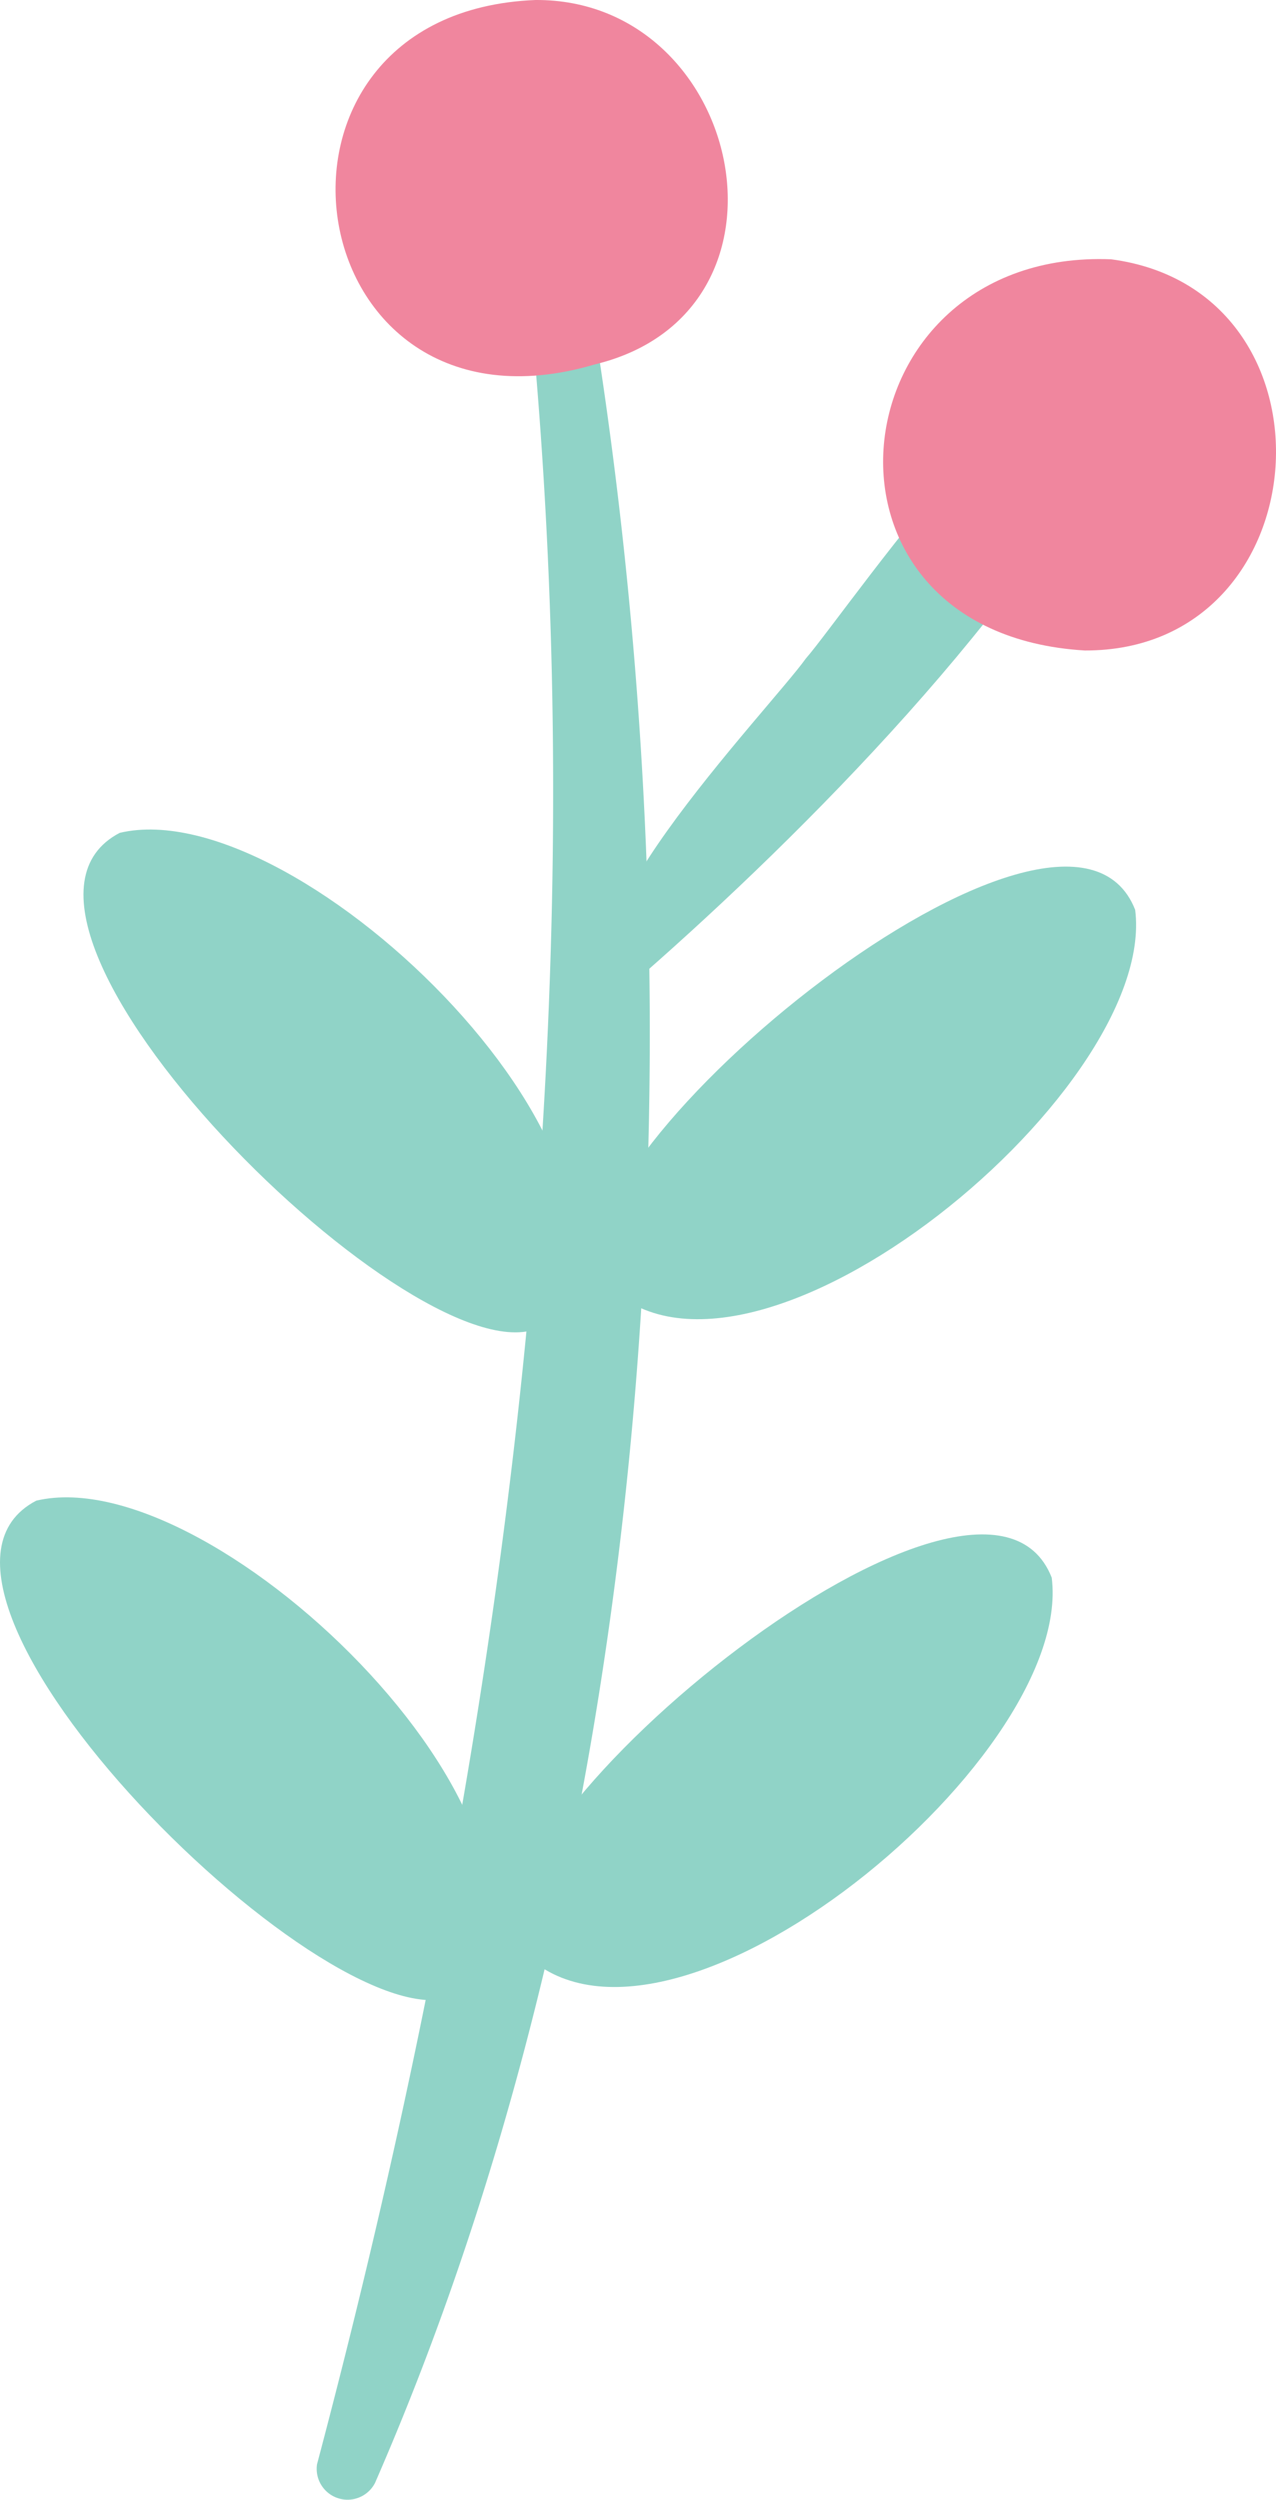 <svg xmlns="http://www.w3.org/2000/svg" viewBox="0 0 41.134 80.57"><defs><style>.cls-1{fill:#90d3c7;}.cls-2{fill:#f0869e;}</style></defs><g id="图层_2" data-name="图层 2"><g id="OBJECTS"><path class="cls-1" d="M16.386,3.888c3.486,25.437.371,50.868-6.166,75.534a.995.995,0,0,0,1.87.6c9.985-22.881,10.926-52.116,5.819-76.262-.197-.931-1.628-.88-1.523.128Z"/><path class="cls-1" d="M20.771,31.364c5.078-4.459,12.355-11.734,15.578-18.314-.754-5.549-9.039,6.653-10.375,8.178C24.859,22.799,16.936,31.044,20.771,31.364Z"/><path class="cls-1" d="M19.335,41.162c4.383,5.211,18.013-5.87,17.259-11.839C34.343,23.586,17.705,37.17,19.335,41.162Z"/><path class="cls-1" d="M17.457,42.752c4.719-4.909-7.742-17.292-13.597-15.91C-1.607,29.687,13.661,44.795,17.457,42.752Z"/><path class="cls-1" d="M16.645,62.685c4.383,5.211,18.013-5.87,17.259-11.839C31.652,45.108,15.014,58.693,16.645,62.685Z"/><path class="cls-1" d="M14.767,64.275c4.719-4.909-7.742-17.291-13.597-15.91C-4.298,51.21,10.97,66.318,14.767,64.275Z"/><path class="cls-2" d="M35.82,8.357c7.596,1.004,6.815,12.632-.849,12.608C25.501,20.4,26.886,8.002,35.82,8.357Z"/><path class="cls-2" d="M17.266 0C23.959-.036,26.159,10.069,19.163,11.748,9.483,14.6,7.419.387,17.266 0Z"/></g></g></svg>